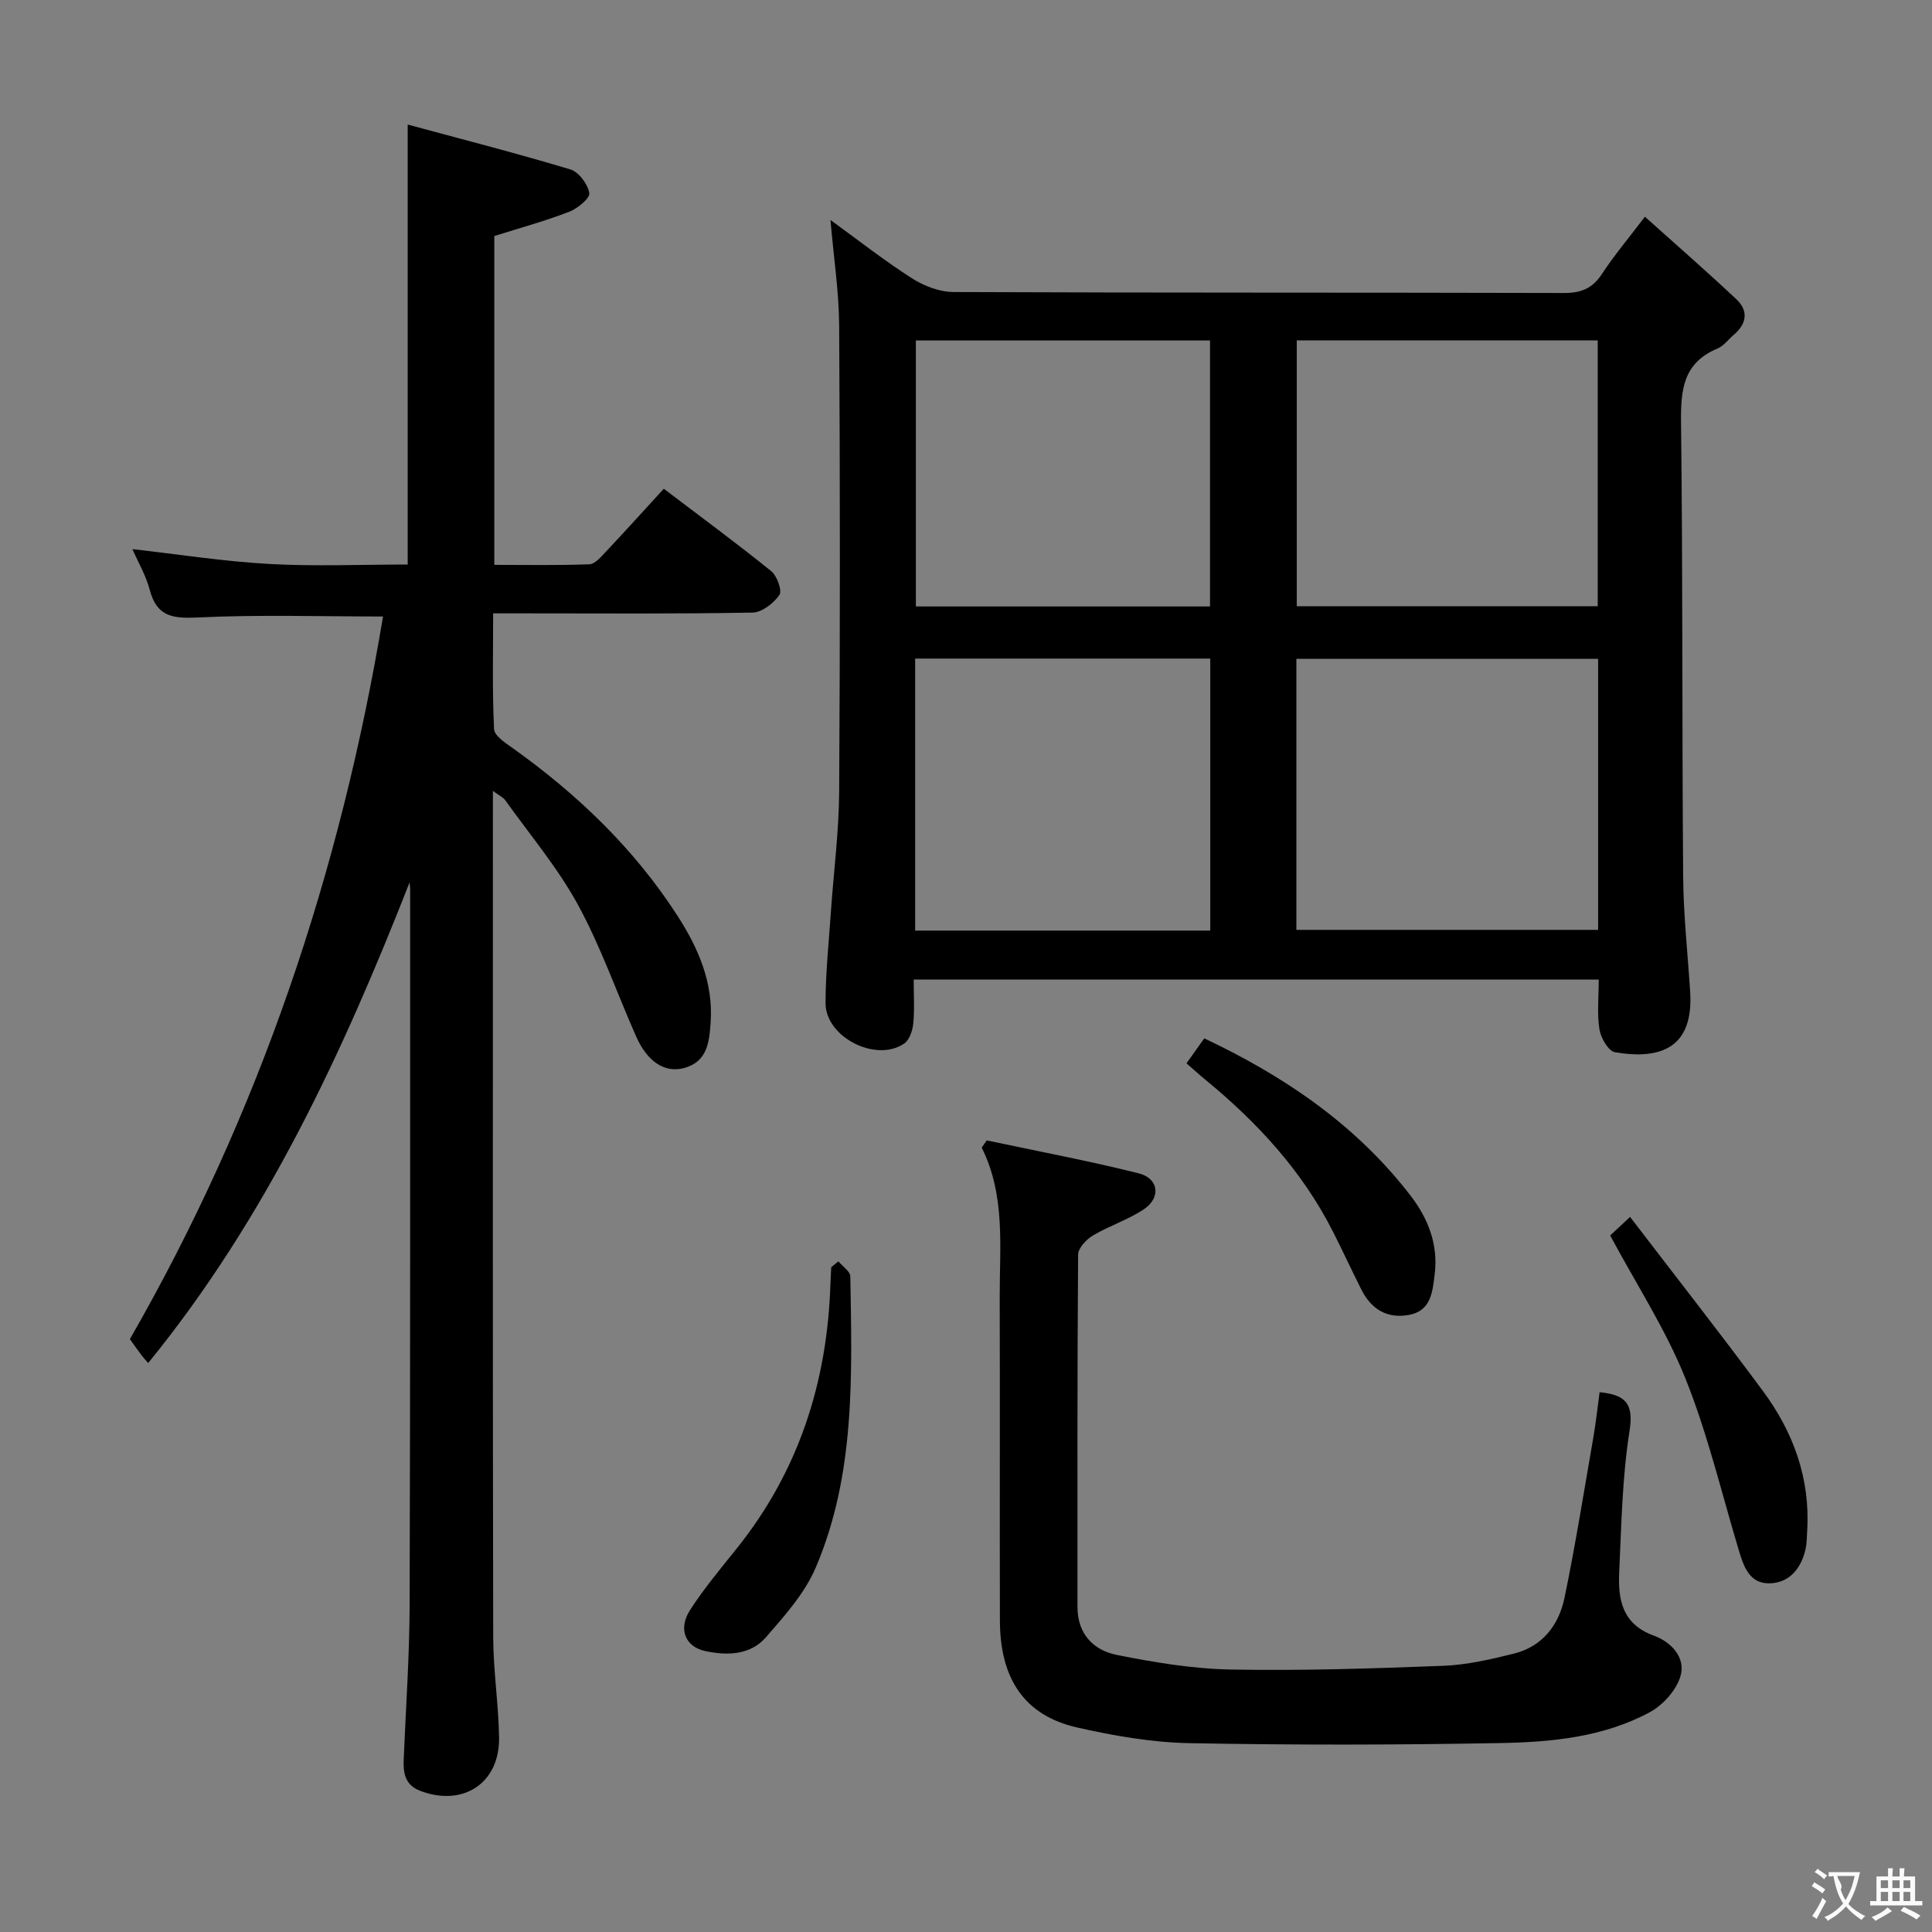 <svg enable-background="new 0 0 400 400" viewBox="0 0 400 400" xmlns="http://www.w3.org/2000/svg"><rect x="0" y="0" width="400" height="400" fill="#808080" stroke="none"/><g fill="#010000"><path d="m189.17 202.81c0 3.2.2 6.17-.09 9.1-.14 1.46-.79 3.4-1.88 4.15-5.86 3.99-16.3-1.34-16.28-8.4.01-6.3.68-12.6 1.11-18.9.57-8.28 1.66-16.55 1.71-24.83.2-32.15.19-64.3 0-96.45-.04-7.09-1.14-14.18-1.8-21.94 5.72 4.15 11.11 8.4 16.87 12.08 2.49 1.59 5.72 2.83 8.61 2.84 42.14.18 84.29.08 126.43.2 3.56.01 5.88-.98 7.83-3.96 2.44-3.73 5.34-7.17 8.88-11.83 6.53 5.86 12.85 11.36 18.95 17.1 2.51 2.36 2.15 5.05-.52 7.32-1.14.97-2.11 2.33-3.42 2.88-7.12 2.96-7.61 8.59-7.53 15.38.38 31.31.19 62.63.44 93.94.06 7.96.95 15.92 1.45 23.88.72 11.44-5.94 14.13-15.58 12.48-1.34-.23-2.92-2.95-3.2-4.71-.52-3.24-.15-6.62-.15-10.34-47.28.01-94.29.01-141.83.01zm141.7-66.41c-21.18 0-41.88 0-62.47 0v56.12h62.47c0-18.87 0-37.34 0-56.12zm-80.3 56.27c0-19 0-37.69 0-56.32-20.58 0-40.8 0-61.1 0v56.32zm80.22-122.2c-21.11 0-41.79 0-62.31 0v55.04h62.31c0-18.41 0-36.5 0-55.04zm-80.27 55.09c0-18.83 0-37.05 0-55.07-20.63 0-40.84 0-60.9 0v55.07z"/><path d="m84.8 182.69c-13.9 35.44-29.78 69.63-54.12 99.51-.58-.67-1.02-1.13-1.39-1.63-.79-1.05-1.55-2.13-2.4-3.32 26.82-46.65 43.61-96.72 52.41-149.61-13.06 0-25.7-.41-38.28.2-5.18.25-8.54-.11-10.01-5.69-.78-2.97-2.4-5.73-3.6-8.46 9.58 1.08 18.91 2.55 28.29 3.07 9.46.53 18.97.12 28.71.12 0-29.95 0-59.78 0-91.09 11.48 3.11 22.65 5.96 33.68 9.29 1.74.52 3.6 3.04 3.92 4.89.18 1.06-2.42 3.2-4.16 3.87-4.93 1.91-10.06 3.31-15.51 5.03v68.08c6.51 0 13.09.13 19.66-.12 1.18-.04 2.43-1.53 3.41-2.57 3.99-4.24 7.89-8.56 12.02-13.07 7.53 5.72 15.01 11.22 22.23 17.05 1.22.98 2.32 4.06 1.71 4.94-1.2 1.73-3.63 3.62-5.58 3.65-15.66.29-31.32.16-46.99.16-1.99 0-3.98 0-6.7 0 0 8.13-.2 16.06.19 23.96.07 1.41 2.41 2.91 3.96 4.01 13.4 9.57 25.12 20.82 34.06 34.71 4.26 6.61 7.39 13.78 6.82 21.99-.28 4.09-.67 8.2-5.56 9.48-3.97 1.04-7.55-1.33-9.86-6.54-4.03-9.1-7.31-18.59-12.06-27.29-4.19-7.67-9.94-14.48-15.05-21.64-.42-.59-1.19-.92-2.55-1.92v6.11c0 56.32-.05 112.64.06 168.96.01 6.96 1.1 13.92 1.22 20.89.15 9.48-7.44 14.45-16.34 11.06-3.11-1.18-3.53-3.65-3.41-6.48.44-10.64 1.19-21.27 1.23-31.91.15-49.32.1-98.64.11-147.96.01-.56-.08-1.15-.12-1.73z"/><path d="m204.3 236.11c10.49 2.23 21.04 4.21 31.44 6.81 4.18 1.04 4.67 5.05 1.08 7.45-3.28 2.18-7.17 3.42-10.57 5.44-1.36.81-3.03 2.61-3.04 3.96-.18 24.32-.13 48.63-.13 72.95 0 5.56 3.31 8.96 8.17 9.92 7.78 1.55 15.73 2.88 23.63 3.02 14.62.27 29.27-.21 43.89-.77 4.92-.19 9.87-1.33 14.68-2.53 5.91-1.47 9.3-5.93 10.47-11.57 2.28-11.03 4.05-22.17 5.98-33.28.53-3.08.86-6.19 1.28-9.27 5.1.51 7.14 2.11 6.21 7.94-1.53 9.64-1.69 19.51-2.15 29.3-.27 5.67.6 10.78 7.17 13.16 3.52 1.28 6.69 4.5 5.5 8.45-.87 2.88-3.61 5.93-6.33 7.4-9.58 5.17-20.32 6.2-30.93 6.39-21.48.4-42.97.43-64.45.02-7.74-.15-15.56-1.52-23.14-3.23-10.86-2.45-16.01-9.96-16.04-22.15-.06-22.32.03-44.64-.04-66.96-.03-10.43 1.23-21.02-3.73-30.96.35-.49.7-.99 1.05-1.49z"/><path d="m245.65 220.15c1.25-1.76 2.38-3.35 3.68-5.17 16.65 7.87 31.45 17.92 42.73 32.59 3.64 4.73 5.73 10.11 4.98 16.23-.45 3.63-.72 7.62-5.39 8.45-4.49.8-7.75-1.21-9.77-5.21s-3.89-8.08-5.92-12.07c-6.36-12.53-15.65-22.61-26.42-31.44-1.27-1.04-2.47-2.14-3.89-3.38z"/><path d="m333.37 255.79c.63-.59 1.84-1.71 4.12-3.84 9.31 12.17 18.6 24 27.54 36.09 6.28 8.5 9.77 18.07 9.13 28.85-.08 1.32-.07 2.68-.37 3.96-.91 3.94-3.36 6.86-7.4 6.96-4.26.1-5.42-3.6-6.46-7.08-3.56-11.87-6.43-24.03-11.04-35.48-4.05-10.05-10.08-19.31-15.52-29.46z"/><path d="m173.58 261.15c.86 1.04 2.45 2.07 2.47 3.12.34 20.43 1.08 41.02-7.18 60.32-2.27 5.31-6.43 9.95-10.3 14.4-3.22 3.7-8.01 3.81-12.54 2.85-4.18-.89-5.68-4.6-3.15-8.51 2.87-4.45 6.3-8.55 9.62-12.69 12.86-16.03 18.79-34.49 19.43-54.84.04-1.15.11-2.29.17-3.44.5-.39.99-.8 1.48-1.21z"/></g><path d="m377.9 391.2c-.2.3-.4.5-.6.8-.7-.6-1.4-1-2.2-1.5.2-.3.4-.5.5-.8.6.4 1.4.8 2.3 1.5zm-1.8 6.1c-.2-.2-.5-.4-.9-.6.4-.6.8-1.2 1.2-1.9s.7-1.3.9-1.9c.3.3.5.5.8.7-.7 1.3-1.4 2.6-2 3.7zm2.2-9c-.3.3-.5.5-.6.8-.6-.6-1.3-1.1-2-1.5.3-.3.5-.5.6-.7.6.5 1.3.9 2 1.4zm.3.2v-.9h2 4.5c-.3 1.3-.6 2.5-1 3.6s-.9 2.1-1.4 3c.4.5 1 1 1.6 1.4s1.2.8 1.9 1.1c-.3.2-.5.4-.8.8-.4-.3-1-.7-1.6-1.2s-1.2-1.1-1.6-1.6c-.5.6-1.1 1.1-1.7 1.6s-1.4.9-2.1 1.4c-.1-.3-.3-.5-.7-.8.6-.2 1.2-.5 1.9-1s1.4-1.1 2-1.8c-.5-.8-.9-1.6-1.2-2.5s-.6-2-.8-3.2c-.4.1-.7.1-1 .1zm2.5 2.7c.3 1 .7 1.7 1 2.2.3-.5.6-1.1 1-2s.6-1.9.9-3h-3.2-.4c.1.9 1.3 1.8.7 2.8z" fill="#fbfafa"/><path d="m396.5 388.5v1.5 3.6h1.5v.9c-.4 0-1 0-1.7 0h-7.9c-.5 0-.9 0-1.2 0v-.9h1.3v-3.5c0-.7 0-1.2 0-1.6h2.4c0-.8 0-1.4 0-1.7h1c0 .3-.1.8-.1 1.7h1.5c0-.8 0-1.4 0-1.7h1c0 .3-.1.9-.1 1.7zm-8.2 9.2c-.2-.3-.5-.5-.8-.8.8-.3 1.4-.6 1.9-.9s1-.7 1.4-1.1c.3.3.6.5.9.8-1.6 1-2.8 1.6-3.4 2zm2.6-6.8v-1.6h-1.5v1.6zm0 2.7v-1.9h-1.5v1.9zm2.4-2.7v-1.6h-1.5v1.6zm0 2.7v-1.9h-1.5v1.9zm.2 2 .7-.8c.4.2.9.5 1.6.8s1.3.7 1.8 1c-.3.3-.5.5-.8.8-.4-.3-1.5-1-3.3-1.8zm2-4.7v-1.6h-1.4v1.6zm0 2.7v-1.9h-1.4v1.9z" fill="#fbfafa"/></svg>
